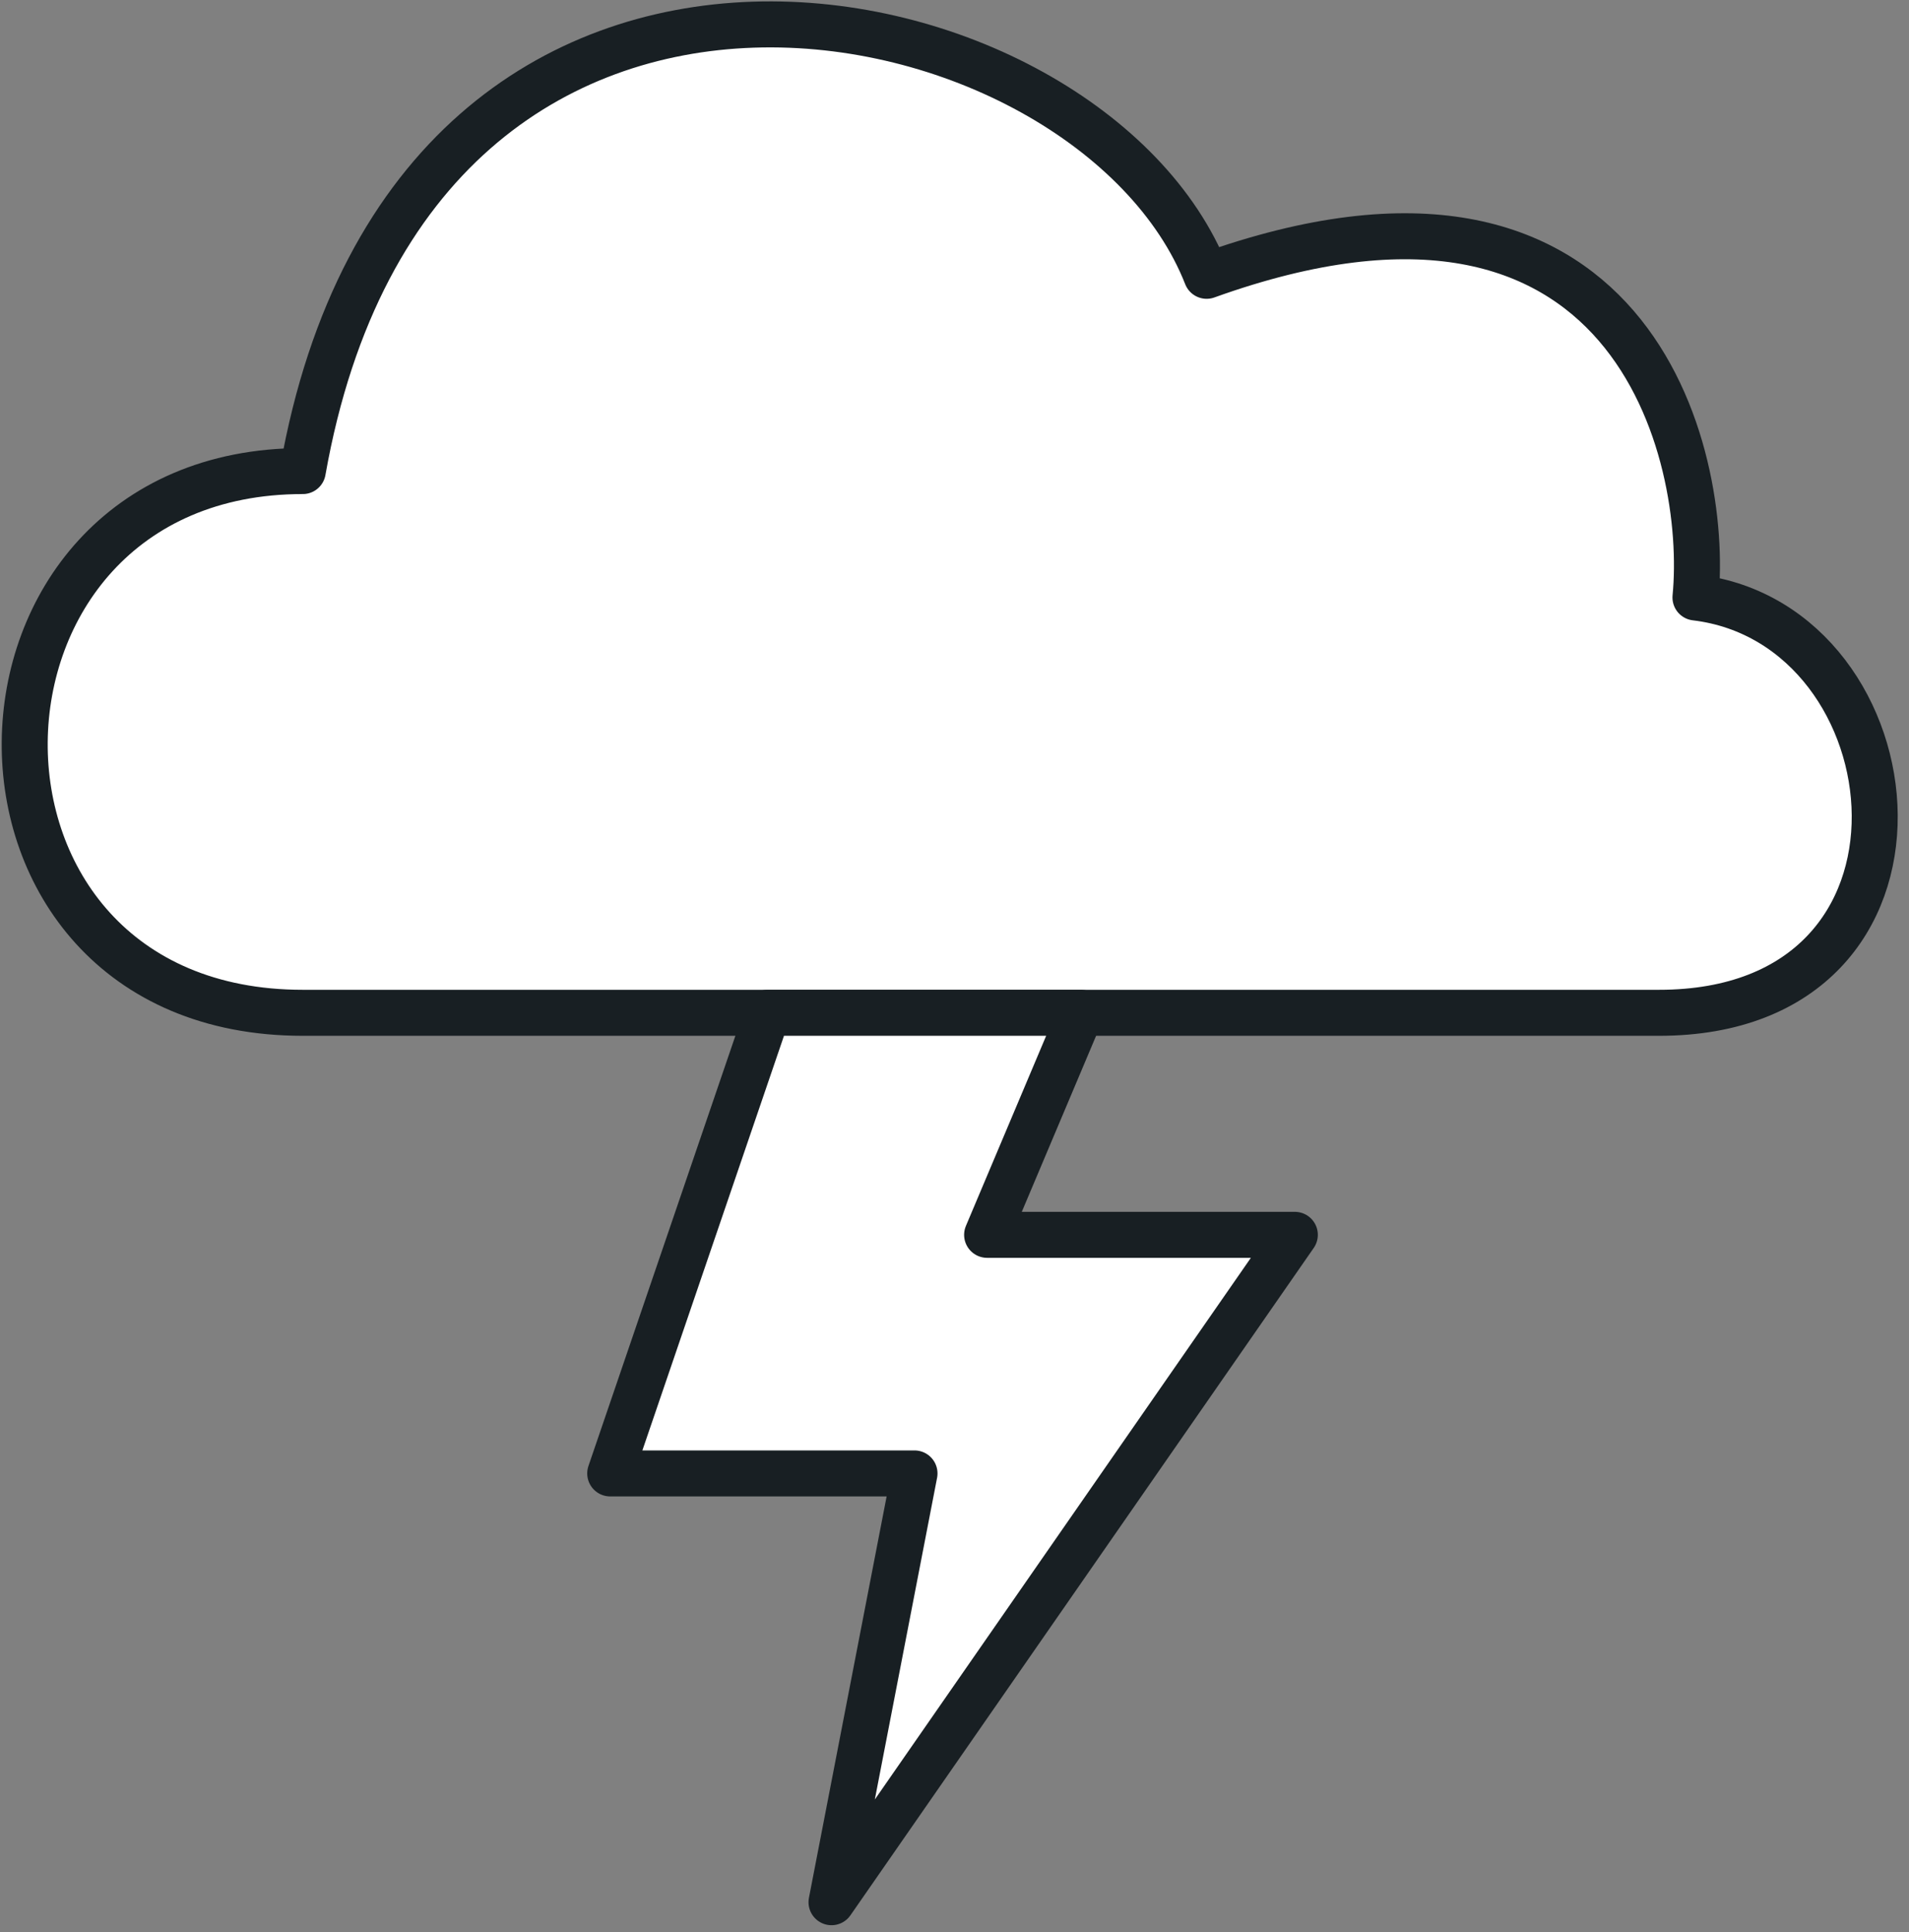 <svg width="83" height="84" viewBox="0 0 83 84" fill="none" xmlns="http://www.w3.org/2000/svg">
<rect x="0" y="0" width="83" height="84" fill="#808080" stroke="none"/>
<path d="M13.164 44.033C-3.163 44.033 -2.748 20.48 13.164 20.48C18.042 -7.079 47.403 -0.884 52.462 11.991C71.02 5.316 74.315 19.805 73.716 25.976C83.449 27.141 85.295 44.033 72.13 44.033H13.164Z" fill="white" stroke="#181F23" stroke-width="2" stroke-linecap="round" stroke-linejoin="round"/>
<path d="M26.531 64.059L33.371 44.033H46.993L42.918 53.686H56.297L36.153 82.701L39.761 64.059H26.531Z" fill="white" stroke="#181F23" stroke-width="2" stroke-linecap="round" stroke-linejoin="round"/>
</svg>
